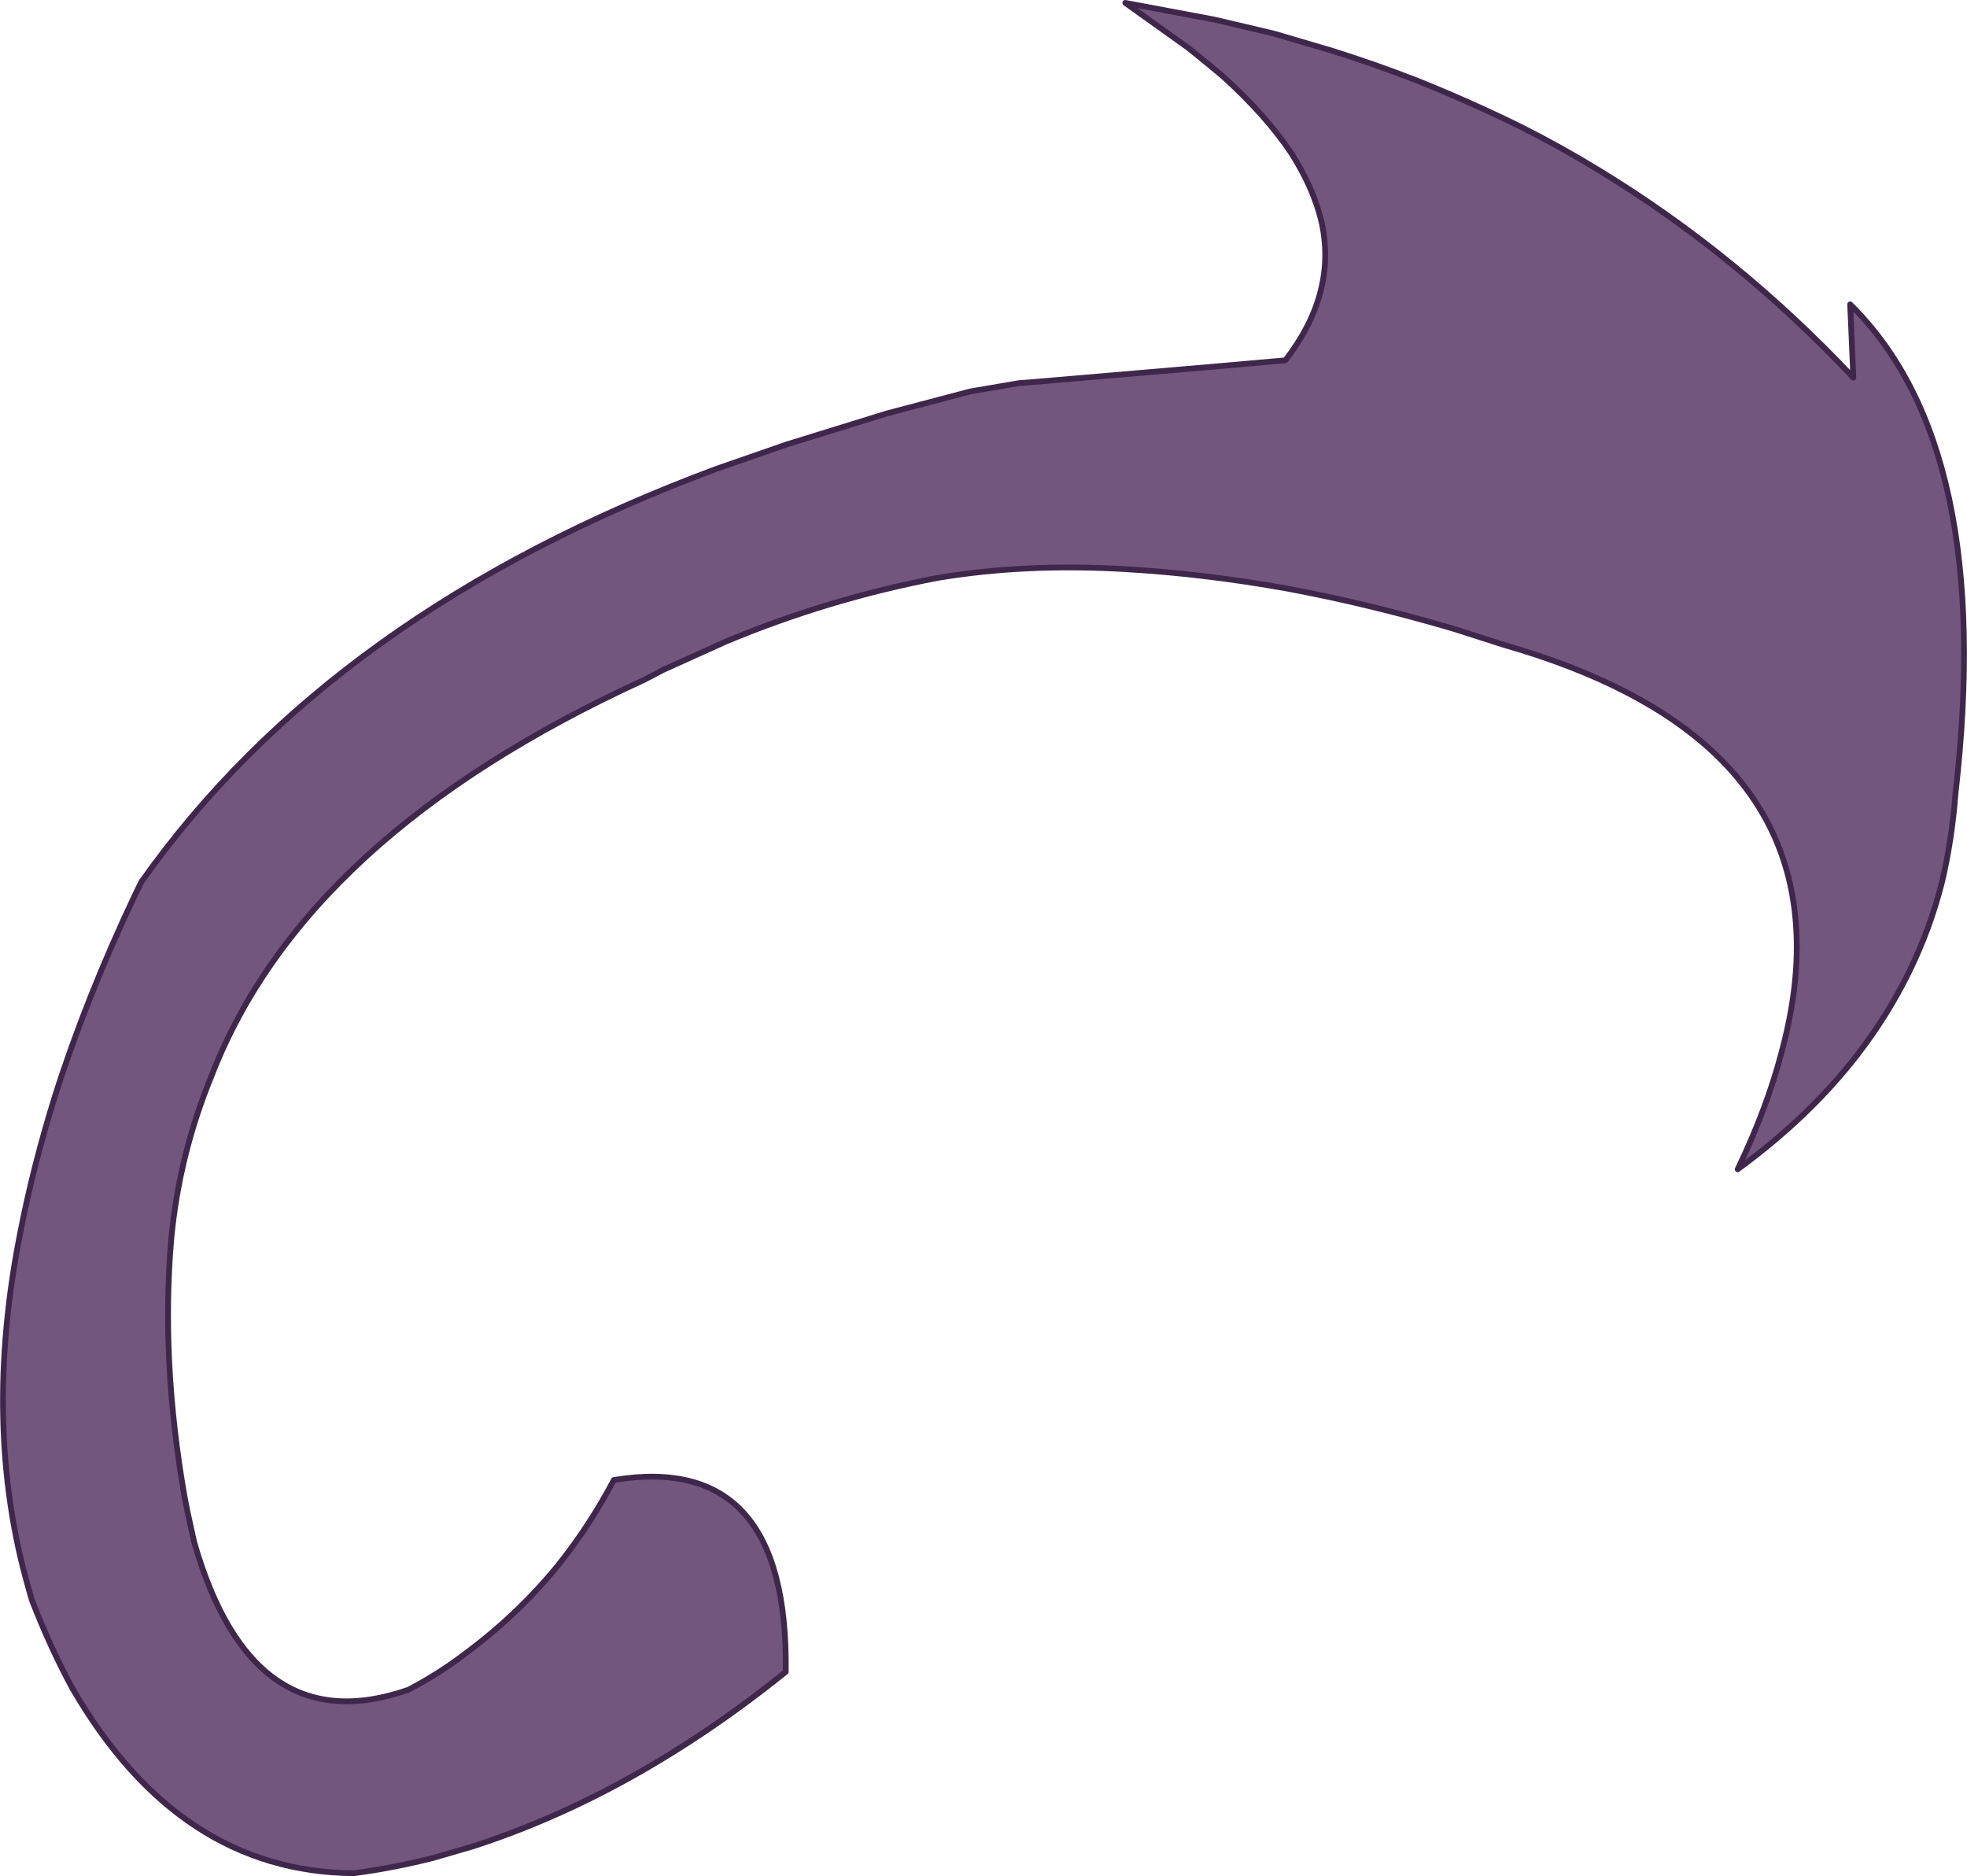 <?xml version="1.0" encoding="UTF-8" standalone="no"?>
<svg xmlns:xlink="http://www.w3.org/1999/xlink" height="325.15px" width="340.95px" xmlns="http://www.w3.org/2000/svg">
  <g transform="matrix(1.0, 0.0, 0.0, 1.0, 162.25, 154.85)">
    <path d="M-26.05 134.9 Q-52.45 156.15 -80.3 165.15 L-87.0 167.1 Q-93.8 168.85 -100.9 169.8 -131.2 169.6 -149.65 137.85 -153.45 130.9 -156.75 122.4 L-157.3 120.45 Q-165.4 92.2 -158.7 58.6 -156.45 47.05 -152.65 34.9 -147.3 18.1 -138.85 0.25 L-137.75 -2.0 Q-104.65 -48.85 -38.05 -73.6 L-25.8 -77.85 -8.5 -83.2 5.9 -87.0 14.4 -88.45 16.45 -88.6 46.9 -91.2 60.55 -92.4 Q69.5 -104.0 66.85 -116.25 65.5 -122.15 61.55 -128.35 57.2 -134.85 49.7 -141.65 L45.95 -144.75 43.65 -146.6 32.8 -154.35 47.75 -151.55 49.35 -151.2 58.65 -149.0 68.5 -146.1 Q76.0 -143.75 83.2 -140.95 92.45 -137.25 101.4 -132.85 108.25 -129.4 114.8 -125.4 138.9 -110.75 159.0 -89.4 L158.45 -102.1 Q183.6 -77.35 176.7 -17.25 176.1 -9.3 174.35 -1.9 170.25 14.25 159.7 27.95 151.4 38.7 138.95 47.8 144.05 37.15 146.55 27.55 149.8 15.55 149.05 5.4 146.6 -29.25 98.55 -43.05 L89.8 -45.85 Q75.05 -50.2 60.85 -52.85 46.6 -55.4 33.0 -56.2 15.6 -57.25 0.3 -54.7 -18.6 -51.1 -36.35 -43.7 L-47.3 -38.75 -50.65 -37.0 Q-109.5 -10.05 -125.6 31.65 -131.15 45.15 -132.55 59.7 -134.4 80.95 -130.25 104.6 L-129.75 107.15 -128.6 112.4 Q-118.55 147.45 -91.45 138.0 -86.2 135.25 -81.75 131.85 -72.6 125.1 -65.65 116.6 -60.1 109.7 -55.85 101.65 -25.55 96.65 -26.05 134.9" fill="#72567e" fill-opacity="0.996" fill-rule="evenodd" stroke="none"/>
    <path d="M-26.05 134.9 Q-52.45 156.15 -80.3 165.15 L-87.0 167.1 Q-93.8 168.85 -100.9 169.8 -131.2 169.6 -149.65 137.85 -153.45 130.9 -156.75 122.4 L-157.3 120.45 Q-165.4 92.2 -158.7 58.6 -156.45 47.05 -152.65 34.9 -147.3 18.1 -138.85 0.25 L-137.75 -2.0 Q-104.65 -48.85 -38.05 -73.6 L-25.8 -77.85 -8.5 -83.2 5.9 -87.0 14.4 -88.45 16.45 -88.6 46.9 -91.2 60.55 -92.4 Q69.5 -104.0 66.85 -116.25 65.5 -122.15 61.55 -128.35 57.2 -134.85 49.7 -141.65 L45.95 -144.75 43.65 -146.6 32.8 -154.35 47.75 -151.55 49.35 -151.2 58.65 -149.0 68.5 -146.1 Q76.0 -143.75 83.2 -140.95 92.45 -137.25 101.4 -132.85 108.25 -129.4 114.8 -125.4 138.9 -110.75 159.0 -89.4 L158.45 -102.1 Q183.6 -77.35 176.7 -17.25 176.1 -9.3 174.35 -1.9 170.25 14.25 159.7 27.95 151.4 38.7 138.95 47.8 144.05 37.15 146.55 27.55 149.8 15.55 149.05 5.4 146.6 -29.25 98.55 -43.05 L89.8 -45.85 Q75.05 -50.2 60.85 -52.85 46.6 -55.4 33.0 -56.2 15.6 -57.25 0.3 -54.7 -18.6 -51.1 -36.35 -43.7 L-47.3 -38.75 -50.65 -37.0 Q-109.5 -10.05 -125.6 31.65 -131.15 45.15 -132.55 59.7 -134.4 80.95 -130.25 104.6 L-129.75 107.15 -128.6 112.4 Q-118.55 147.45 -91.45 138.0 -86.2 135.25 -81.75 131.85 -72.6 125.1 -65.65 116.6 -60.1 109.7 -55.85 101.65 -25.55 96.65 -26.05 134.9 Z" fill="none" stroke="#3f274c" stroke-linecap="round" stroke-linejoin="round" stroke-width="1.0"/>
  </g>
</svg>
